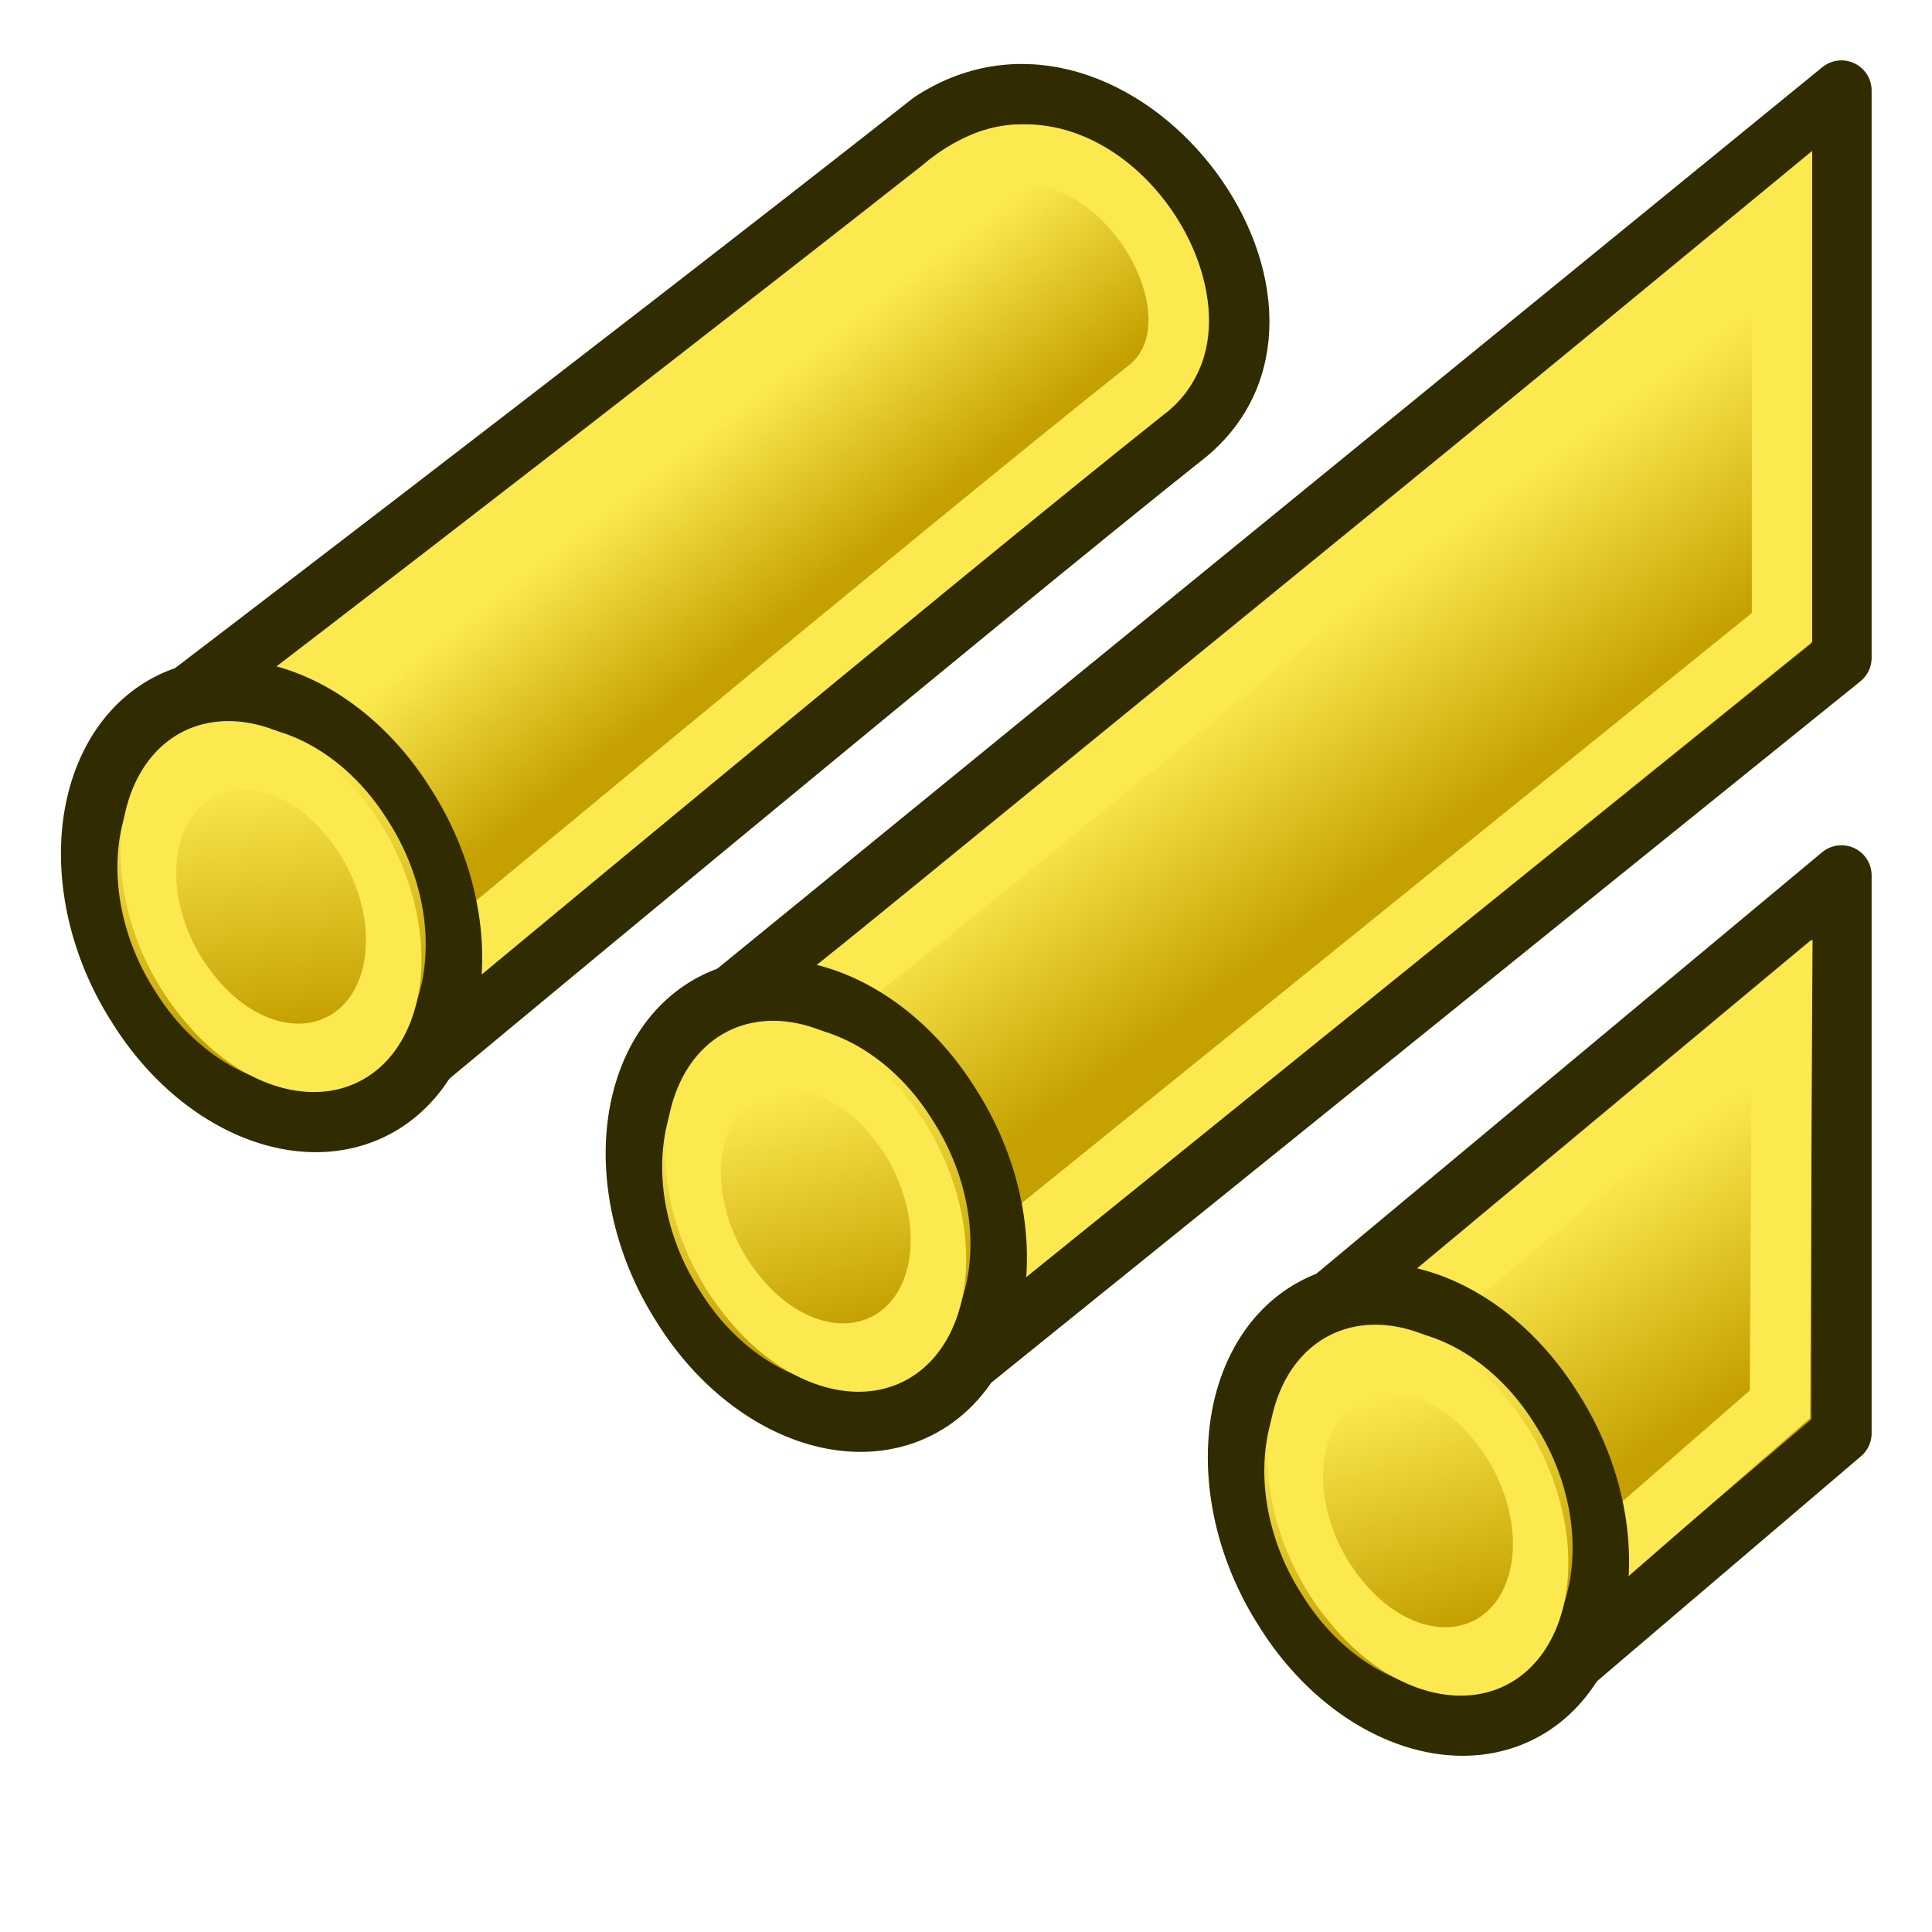 <svg xmlns="http://www.w3.org/2000/svg" xmlns:svg="http://www.w3.org/2000/svg" xmlns:xlink="http://www.w3.org/1999/xlink" id="svg2985" width="64" height="64" version="1.1"><defs id="defs2987"><linearGradient id="linearGradient4025"><stop id="stop4027" offset="0" stop-color="#c4a000" stop-opacity="1"/><stop id="stop4029" offset="1" stop-color="#fce94f" stop-opacity="1"/></linearGradient><linearGradient id="linearGradient4017"><stop id="stop4019" offset="0" stop-color="#c4a000" stop-opacity="1"/><stop id="stop4021" offset="1" stop-color="#fce94f" stop-opacity="1"/></linearGradient><linearGradient id="linearGradient4007"><stop id="stop4009" offset="0" stop-color="#c4a000" stop-opacity="1"/><stop id="stop4011" offset="1" stop-color="#fce94f" stop-opacity="1"/></linearGradient><linearGradient id="linearGradient3999"><stop id="stop4001" offset="0" stop-color="#c4a000" stop-opacity="1"/><stop id="stop4003" offset="1" stop-color="#fce94f" stop-opacity="1"/></linearGradient><linearGradient id="linearGradient3991"><stop id="stop3993" offset="0" stop-color="#c4a000" stop-opacity="1"/><stop id="stop3995" offset="1" stop-color="#fce94f" stop-opacity="1"/></linearGradient><linearGradient id="linearGradient3217"><stop id="stop3219" offset="0" stop-color="#c4a000" stop-opacity="1"/><stop id="stop3221" offset="1" stop-color="#fce94f" stop-opacity="1"/></linearGradient><linearGradient id="linearGradient3883"><stop id="stop3885" offset="0" stop-color="#ffb400" stop-opacity="1"/><stop id="stop3887" offset="1" stop-color="#ffe900" stop-opacity="1"/></linearGradient><linearGradient id="linearGradient3793"><stop id="stop3795" offset="0" stop-color="#000f8a" stop-opacity="1"/><stop id="stop3797" offset="1" stop-color="#06f" stop-opacity="1"/></linearGradient><linearGradient id="linearGradient3799-8" x1="12.038" x2="52.883" y1="54.001" y2="9.274" gradientUnits="userSpaceOnUse" xlink:href="#linearGradient3793-2"/><linearGradient id="linearGradient3793-2"><stop id="stop3795-6" offset="0" stop-color="#000f8a" stop-opacity="1"/><stop id="stop3797-0" offset="1" stop-color="#06f" stop-opacity="1"/></linearGradient><linearGradient id="linearGradient3889" x1="3" x2="59.25" y1="31.672" y2="31.672" gradientTransform="translate(84.182,-14.182)" gradientUnits="userSpaceOnUse" xlink:href="#linearGradient3883"/><linearGradient id="linearGradient3889-4" x1="3" x2="59.25" y1="31.672" y2="31.672" gradientTransform="translate(-1.273,-0.182)" gradientUnits="userSpaceOnUse" xlink:href="#linearGradient3883-6"/><linearGradient id="linearGradient3883-6"><stop id="stop3885-4" offset="0" stop-color="#ffb400" stop-opacity="1"/><stop id="stop3887-5" offset="1" stop-color="#ffe900" stop-opacity="1"/></linearGradient><linearGradient id="linearGradient3883-63"><stop id="stop3885-6" offset="0" stop-color="#ffb400" stop-opacity="1"/><stop id="stop3887-51" offset="1" stop-color="#ffe900" stop-opacity="1"/></linearGradient><linearGradient id="linearGradient3099" x1="3" x2="59.25" y1="31.672" y2="31.672" gradientTransform="translate(-3,-1.938)" gradientUnits="userSpaceOnUse" xlink:href="#linearGradient3883-63"/><linearGradient id="linearGradient3889-9" x1="-45.909" x2="-45.659" y1="52.217" y2="37.672" gradientTransform="matrix(0.785,-0.619,0.619,0.785,40.449,-50.081)" gradientUnits="userSpaceOnUse" xlink:href="#linearGradient3883-1"/><linearGradient id="linearGradient3883-1"><stop id="stop3885-63" offset="0" stop-color="#a27200" stop-opacity="1"/><stop id="stop3887-3" offset="1" stop-color="#ffe900" stop-opacity="1"/></linearGradient><linearGradient id="linearGradient3950" x1="3" x2="59.25" y1="31.672" y2="31.672" gradientTransform="translate(-3,-1.938)" gradientUnits="userSpaceOnUse" xlink:href="#linearGradient3883-1"/><linearGradient id="linearGradient3889-9-4" x1="-45.909" x2="-45.659" y1="52.217" y2="37.672" gradientTransform="translate(62.772,-14.278)" gradientUnits="userSpaceOnUse" xlink:href="#linearGradient3883-1-0"/><linearGradient id="linearGradient3883-1-0"><stop id="stop3885-63-6" offset="0" stop-color="#a27200" stop-opacity="1"/><stop id="stop3887-3-5" offset="1" stop-color="#ffe900" stop-opacity="1"/></linearGradient><linearGradient id="linearGradient3983" x1="-45.909" x2="-45.659" y1="52.217" y2="37.672" gradientTransform="translate(72.071,5.789)" gradientUnits="userSpaceOnUse" xlink:href="#linearGradient3883-1-0"/><linearGradient id="linearGradient3889-9-5" x1="-45.909" x2="-45.659" y1="52.217" y2="37.672" gradientTransform="translate(62.772,-14.278)" gradientUnits="userSpaceOnUse" xlink:href="#linearGradient3883-1-5"/><linearGradient id="linearGradient3883-1-5"><stop id="stop3885-63-3" offset="0" stop-color="#a27200" stop-opacity="1"/><stop id="stop3887-3-2" offset="1" stop-color="#ffe900" stop-opacity="1"/></linearGradient><linearGradient id="linearGradient3983-2" x1="-45.909" x2="-45.659" y1="52.217" y2="37.672" gradientTransform="matrix(0.785,-0.619,0.619,0.785,80.904,-30.262)" gradientUnits="userSpaceOnUse" xlink:href="#linearGradient3883-1-5"/><linearGradient id="linearGradient4060" x1="-45.909" x2="-45.659" y1="52.217" y2="37.672" gradientTransform="matrix(0.785,-0.619,0.619,0.785,60.177,-40.081)" gradientUnits="userSpaceOnUse" xlink:href="#linearGradient3883-1-0"/><linearGradient id="linearGradient3889-9-2" x1="-45.909" x2="-45.659" y1="52.217" y2="37.672" gradientTransform="matrix(0.785,-0.619,0.619,0.785,40.449,-50.081)" gradientUnits="userSpaceOnUse" xlink:href="#linearGradient3883-1-6"/><linearGradient id="linearGradient3883-1-6"><stop id="stop3885-63-4" offset="0" stop-color="#a27200" stop-opacity="1"/><stop id="stop3887-3-7" offset="1" stop-color="#ffe900" stop-opacity="1"/></linearGradient><linearGradient id="linearGradient4058" x1="-45.909" x2="-45.659" y1="52.217" y2="37.672" gradientTransform="matrix(0.785,-0.619,0.619,0.785,40.449,-50.081)" gradientUnits="userSpaceOnUse" xlink:href="#linearGradient3883-1-6"/><linearGradient id="linearGradient4081" x1="-47.091" x2="-47.046" y1="48.182" y2="41.506" gradientTransform="matrix(0.763,-0.599,0.602,0.76,38.095,-48.227)" gradientUnits="userSpaceOnUse" xlink:href="#linearGradient3217"/><linearGradient id="linearGradient4083" x1="-46.284" x2="-45.804" y1="48.524" y2="40.519" gradientTransform="matrix(0.76,-0.628,0.599,0.796,56.939,-42.236)" gradientUnits="userSpaceOnUse" xlink:href="#linearGradient4017"/><linearGradient id="linearGradient4085" x1="-63.788" x2="-62.867" y1="48.997" y2="40.553" gradientTransform="matrix(0.734,-0.618,0.579,0.784,76.447,-31.908)" gradientUnits="userSpaceOnUse" xlink:href="#linearGradient4025"/><linearGradient id="linearGradient4081-3" x1="-45.909" x2="-45.659" y1="52.217" y2="37.672" gradientTransform="matrix(0.753,-0.594,0.594,0.753,94.343,-4.83)" gradientUnits="userSpaceOnUse" xlink:href="#linearGradient3883-1-1"/><linearGradient id="linearGradient3883-1-1"><stop id="stop3885-63-8" offset="0" stop-color="#a27200" stop-opacity="1"/><stop id="stop3887-3-0" offset="1" stop-color="#ffe900" stop-opacity="1"/></linearGradient><linearGradient id="linearGradient4083-9" x1="-45.909" x2="-45.659" y1="52.217" y2="37.672" gradientTransform="matrix(0.753,-0.594,0.594,0.753,113.266,4.762)" gradientUnits="userSpaceOnUse" xlink:href="#linearGradient3883-1-0-2"/><linearGradient id="linearGradient3883-1-0-2"><stop id="stop3885-63-6-2" offset="0" stop-color="#a27200" stop-opacity="1"/><stop id="stop3887-3-5-1" offset="1" stop-color="#ffe900" stop-opacity="1"/></linearGradient><linearGradient id="linearGradient4085-4" x1="-45.909" x2="-45.659" y1="52.217" y2="37.672" gradientTransform="matrix(0.753,-0.594,0.594,0.753,77.314,-25.824)" gradientUnits="userSpaceOnUse" xlink:href="#linearGradient3883-1-5-6"/><linearGradient id="linearGradient3883-1-5-6"><stop id="stop3885-63-3-2" offset="0" stop-color="#a27200" stop-opacity="1"/><stop id="stop3887-3-2-8" offset="1" stop-color="#ffe900" stop-opacity="1"/></linearGradient><linearGradient id="linearGradient4115" x1="-45.909" x2="-45.659" y1="52.217" y2="37.672" gradientTransform="matrix(0.753,-0.594,0.594,0.753,133.149,14.18)" gradientUnits="userSpaceOnUse" xlink:href="#linearGradient3883-1-5-6"/><linearGradient id="linearGradient4081-9" x1="-45.909" x2="-45.659" y1="52.217" y2="37.672" gradientTransform="matrix(0.771,-0.599,0.608,0.76,38.441,-48.227)" gradientUnits="userSpaceOnUse" xlink:href="#linearGradient3883-1-12"/><linearGradient id="linearGradient3883-1-12"><stop id="stop3885-63-7" offset="0" stop-color="#a27200" stop-opacity="1"/><stop id="stop3887-3-09" offset="1" stop-color="#ffe900" stop-opacity="1"/></linearGradient><linearGradient id="linearGradient3147" x1="-45.909" x2="-45.659" y1="52.217" y2="37.672" gradientTransform="matrix(0.657,-0.49,0.518,0.622,35.498,-36.913)" gradientUnits="userSpaceOnUse" xlink:href="#linearGradient3883-1-12"/><linearGradient id="linearGradient4081-6" x1="-45.909" x2="-45.659" y1="52.217" y2="37.672" gradientTransform="matrix(0.771,-0.599,0.608,0.76,38.441,-48.227)" gradientUnits="userSpaceOnUse" xlink:href="#linearGradient3883-1-06"/><linearGradient id="linearGradient3883-1-06"><stop id="stop3885-63-2" offset="0" stop-color="#a27200" stop-opacity="1"/><stop id="stop3887-3-6" offset="1" stop-color="#ffe900" stop-opacity="1"/></linearGradient><linearGradient id="linearGradient3147-1" x1="-45.909" x2="-45.659" y1="52.217" y2="37.672" gradientTransform="matrix(0.771,-0.599,0.608,0.76,18.065,-48.227)" gradientUnits="userSpaceOnUse" xlink:href="#linearGradient3883-1-06"/><linearGradient id="linearGradient4081-7" x1="-45.909" x2="-45.659" y1="52.217" y2="37.672" gradientTransform="matrix(0.763,-0.599,0.602,0.76,38.095,-48.227)" gradientUnits="userSpaceOnUse" xlink:href="#linearGradient3883-1-9"/><linearGradient id="linearGradient3883-1-9"><stop id="stop3885-63-20" offset="0" stop-color="#a27200" stop-opacity="1"/><stop id="stop3887-3-23" offset="1" stop-color="#ffe900" stop-opacity="1"/></linearGradient><linearGradient id="linearGradient3997" x1="13.336" x2="16.853" y1="27.16" y2="18.167" gradientUnits="userSpaceOnUse" xlink:href="#linearGradient3991"/><linearGradient id="linearGradient4005" x1="13.809" x2="16.208" y1="27.326" y2="18.638" gradientUnits="userSpaceOnUse" xlink:href="#linearGradient3999"/><linearGradient id="linearGradient4013" x1="13.306" x2="15.567" y1="27.052" y2="18.381" gradientUnits="userSpaceOnUse" xlink:href="#linearGradient4007"/></defs><g id="layer1"><path id="rect3927-7" fill="url(#linearGradient4085)" fill-opacity="1" fill-rule="evenodd" stroke="#302b00" stroke-dasharray="none" stroke-dashoffset="0" stroke-linecap="butt" stroke-linejoin="round" stroke-miterlimit="4" stroke-opacity="1" stroke-width="2" d="M 61,29 43,44 l 8,12 10,-8.522 z" color="#000" display="inline" enable-background="accumulate" overflow="visible" visibility="visible" style="marker:none"/><path id="rect3927-9" fill="url(#linearGradient4083)" fill-opacity="1" fill-rule="evenodd" stroke="#302b00" stroke-dasharray="none" stroke-dashoffset="0" stroke-linecap="butt" stroke-linejoin="round" stroke-miterlimit="4" stroke-opacity="1" stroke-width="2" d="M 61,3 23,34 31,46 61,21.791 z" color="#000" display="inline" enable-background="accumulate" overflow="visible" visibility="visible" style="marker:none"/><path id="rect3927" fill="url(#linearGradient4081)" fill-opacity="1" fill-rule="evenodd" stroke="#302b00" stroke-dasharray="none" stroke-dashoffset="0" stroke-linecap="butt" stroke-linejoin="round" stroke-miterlimit="4" stroke-opacity="1" stroke-width="2" d="M 39.353,14.335 C 44.483,10.011 36.93,0.057 30.856,4.042 20.149,12.461 5,24 5,24 l 8,12 c 0,0 19.508,-16.227 26.353,-21.665 z" color="#000" display="inline" enable-background="accumulate" overflow="visible" visibility="visible" style="marker:none"/><path id="path4015" fill="none" stroke="#fce94f" stroke-dasharray="none" stroke-linecap="butt" stroke-linejoin="miter" stroke-miterlimit="4" stroke-opacity="1" stroke-width="2" d="m 25.25,34.588 c 0.486,0 33.782,-27.469 33.782,-27.469 l -10e-7,13.665 -28.579,23.099 z"/><path id="rect3927-75" fill="none" stroke="#fce94f" stroke-dasharray="none" stroke-dashoffset="0" stroke-linecap="butt" stroke-linejoin="round" stroke-miterlimit="4" stroke-opacity="1" stroke-width="2" d="M 37.913,12.965 C 41.468,10.376 35.931,2.121 31.173,6.26 20.466,14.679 7,25 7,25 l 6.233,8.245 c 0,0 17.835,-14.841 24.68,-20.28 z" color="#000" display="inline" enable-background="accumulate" overflow="visible" visibility="visible" style="marker:none"/><path id="path3082" fill="url(#linearGradient3997)" fill-opacity="1" fill-rule="evenodd" stroke="#302b00" stroke-dasharray="none" stroke-dashoffset="0" stroke-linecap="butt" stroke-linejoin="round" stroke-miterlimit="4" stroke-opacity="1" stroke-width="2.524" d="M 23.636,23 A 8.091,8.091 0 1 1 7.455,23 8.091,8.091 0 1 1 23.636,23 z" color="#000" display="inline" enable-background="accumulate" overflow="visible" transform="matrix(0.565,-0.413,0.48,0.76,-10.827,18.949)" visibility="visible" style="marker:none"/><path id="path3082-7" fill="none" stroke="#fce94f" stroke-dasharray="none" stroke-dashoffset="0" stroke-linecap="butt" stroke-linejoin="round" stroke-miterlimit="4" stroke-opacity="1" stroke-width="3.693" d="M 23.636,23 A 8.091,8.091 0 1 1 7.455,23 8.091,8.091 0 1 1 23.636,23 z" color="#000" display="inline" enable-background="accumulate" overflow="visible" transform="matrix(0.3,-0.367,0.397,0.492,-4.814,24.421)" visibility="visible" style="marker:none"/><path id="path3082-5" fill="url(#linearGradient4005)" fill-opacity="1" fill-rule="evenodd" stroke="#302b00" stroke-dasharray="none" stroke-dashoffset="0" stroke-linecap="butt" stroke-linejoin="round" stroke-miterlimit="4" stroke-opacity="1" stroke-width="2.524" d="M 23.636,23 A 8.091,8.091 0 1 1 7.455,23 8.091,8.091 0 1 1 23.636,23 z" color="#000" display="inline" enable-background="accumulate" overflow="visible" transform="matrix(0.565,-0.413,0.48,0.76,7.218,28.877)" visibility="visible" style="marker:none"/><path id="path3082-7-3" fill="none" stroke="#fce94f" stroke-dasharray="none" stroke-dashoffset="0" stroke-linecap="butt" stroke-linejoin="round" stroke-miterlimit="4" stroke-opacity="1" stroke-width="3.693" d="M 23.636,23 A 8.091,8.091 0 1 1 7.455,23 8.091,8.091 0 1 1 23.636,23 z" color="#000" display="inline" enable-background="accumulate" overflow="visible" transform="matrix(0.3,-0.367,0.397,0.492,13.231,34.349)" visibility="visible" style="marker:none"/><path id="path4023" fill="none" stroke="#fce94f" stroke-dasharray="none" stroke-linecap="butt" stroke-linejoin="miter" stroke-miterlimit="4" stroke-opacity="1" stroke-width="2" d="M 44.395,45.479 59.032,33.27 58.962,46.519 50.361,54.011 z"/><path id="path3082-56" fill="url(#linearGradient4013)" fill-opacity="1" fill-rule="evenodd" stroke="#302b00" stroke-dasharray="none" stroke-dashoffset="0" stroke-linecap="butt" stroke-linejoin="round" stroke-miterlimit="4" stroke-opacity="1" stroke-width="2.524" d="M 23.636,23 A 8.091,8.091 0 1 1 7.455,23 8.091,8.091 0 1 1 23.636,23 z" color="#000" display="inline" enable-background="accumulate" overflow="visible" transform="matrix(0.565,-0.413,0.48,0.76,27.165,38.944)" visibility="visible" style="marker:none"/><path id="path3082-7-2" fill="none" stroke="#fce94f" stroke-dasharray="none" stroke-dashoffset="0" stroke-linecap="butt" stroke-linejoin="round" stroke-miterlimit="4" stroke-opacity="1" stroke-width="3.693" d="M 23.636,23 A 8.091,8.091 0 1 1 7.455,23 8.091,8.091 0 1 1 23.636,23 z" color="#000" display="inline" enable-background="accumulate" overflow="visible" transform="matrix(0.3,-0.367,0.397,0.492,33.178,44.416)" visibility="visible" style="marker:none"/></g></svg>